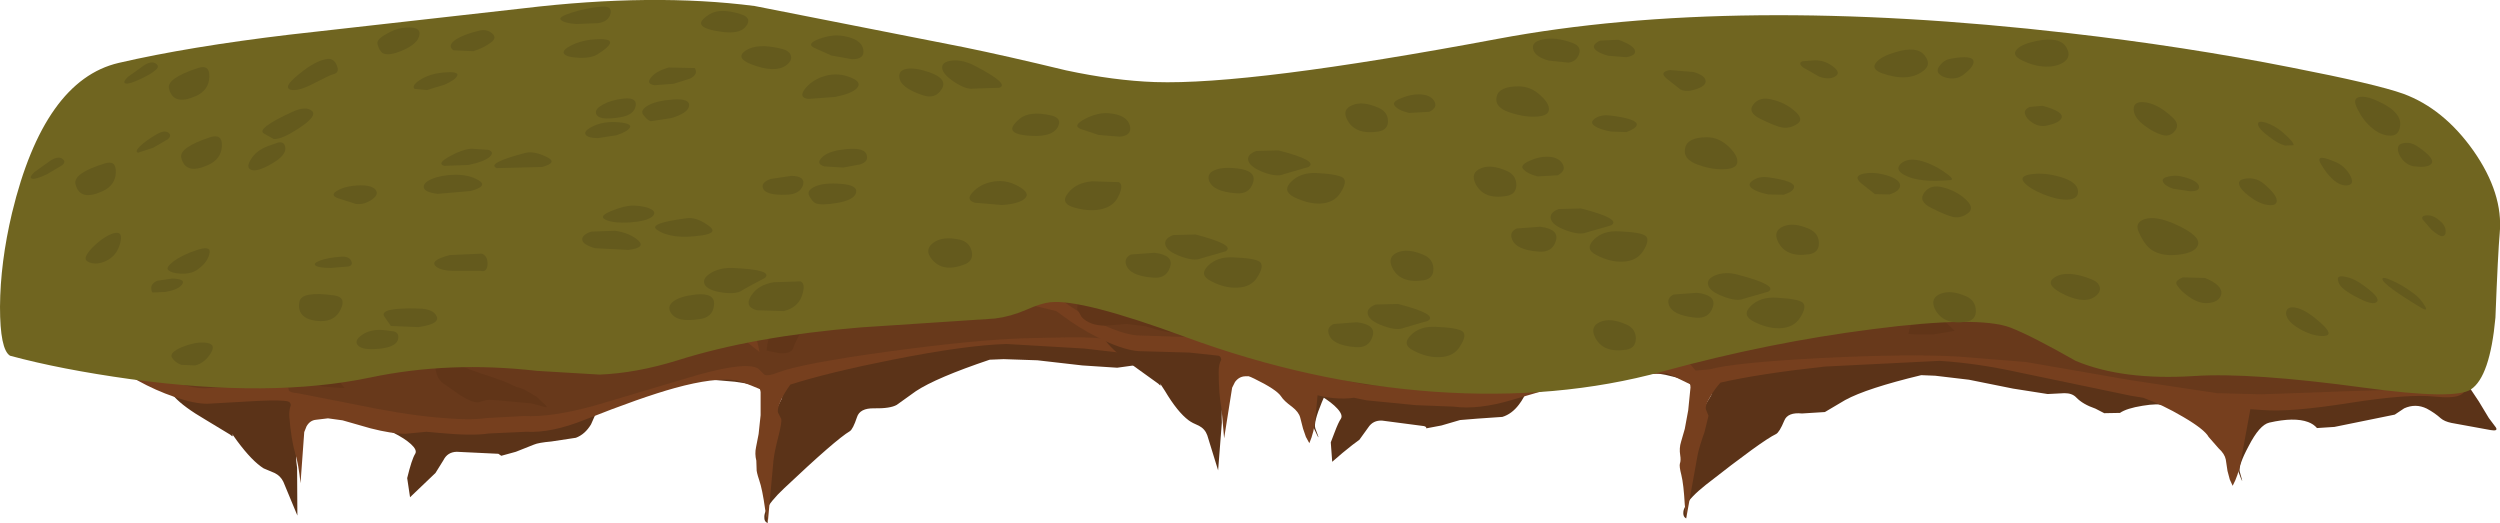 <?xml version="1.0" encoding="UTF-8" standalone="no"?>
<svg xmlns:xlink="http://www.w3.org/1999/xlink" height="91.5px" width="437.15px" xmlns="http://www.w3.org/2000/svg">
  <g transform="matrix(1.0, 0.0, 0.0, 1.0, 0.0, 0.0)">
    <use height="91.5" transform="matrix(1.0, 0.0, 0.0, 1.0, 0.0, 0.0)" width="437.15" xlink:href="#shape0"/>
  </g>
  <defs>
    <g id="shape0" transform="matrix(1.0, 0.0, 0.0, 1.0, 0.0, 0.0)">
      <path d="M266.25 54.5 Q267.85 55.3 269.0 57.1 L270.6 59.05 272.6 61.8 273.9 63.3 Q274.5 63.95 273.05 63.85 L266.1 63.2 Q264.85 63.05 264.15 62.55 263.05 61.7 261.6 61.1 259.55 60.3 257.65 61.35 L256.1 62.6 Q249.6 64.35 245.8 65.65 243.45 66.45 242.75 66.1 242.15 65.5 241.15 65.2 238.6 64.55 234.35 65.95 232.75 66.45 231.15 70.3 229.65 73.9 230.0 74.9 231.2 78.05 229.75 74.9 229.25 73.7 229.3 71.85 229.35 70.0 227.3 68.0 L225.3 66.4 Q223.7 65.25 221.05 65.35 218.35 65.45 215.75 64.55 L212.05 64.9 Q209.3 65.6 208.2 66.5 L205.5 66.75 203.9 66.1 Q201.6 65.55 200.35 64.45 199.6 63.75 198.25 63.9 L195.35 64.3 189.25 63.9 181.4 63.0 175.5 62.8 173.05 62.9 Q163.7 66.05 160.15 68.4 L156.8 70.8 Q155.65 71.45 152.85 71.4 150.35 71.35 149.85 72.95 149.15 75.05 148.6 75.4 146.15 76.85 137.15 85.35 134.65 87.7 133.95 89.25 L133.65 87.05 Q133.4 85.35 133.85 82.35 L134.4 78.75 135.2 74.1 Q135.4 72.05 136.6 69.9 137.25 68.65 135.45 68.6 133.2 68.55 132.9 68.05 132.45 67.25 128.5 66.75 L123.85 66.35 116.25 67.0 Q109.1 67.8 107.25 68.5 105.55 69.15 104.85 70.8 L103.35 74.2 Q102.3 75.95 100.7 76.55 L96.4 77.2 Q94.15 77.4 93.35 77.75 L90.2 79.0 87.65 79.7 87.15 79.35 79.85 79.0 Q78.25 79.05 77.55 80.45 L76.15 82.7 71.7 86.95 71.2 83.6 Q72.0 80.3 72.6 79.35 73.0 78.7 71.85 77.65 70.75 76.65 68.75 75.65 67.5 75.05 63.4 74.15 59.45 73.3 58.3 72.65 57.0 71.95 56.6 71.95 L55.35 72.05 Q54.25 71.95 53.45 72.5 L52.2 73.75 Q51.75 74.3 51.8 75.65 L51.8 78.1 Q51.65 79.75 51.95 81.8 L52.0 90.15 49.55 84.25 Q49.05 83.2 48.0 82.7 L46.1 81.9 Q44.1 80.65 41.5 77.15 L40.6 75.9 Q40.9 76.6 40.25 76.0 L35.95 73.4 Q32.1 71.15 30.5 69.4 28.9 67.7 27.8 67.05 L26.45 66.2 Q25.75 65.55 25.8 64.75 25.9 64.0 26.65 64.05 L37.3 64.7 47.45 63.6 58.3 58.25 145.0 52.6 234.45 47.2 251.1 50.7 Q265.0 53.9 266.25 54.5 M133.95 89.25 L134.25 91.45 Q133.6 91.25 133.65 90.35 133.65 89.85 133.95 89.25" fill="#5b3318" fill-rule="evenodd" stroke="none"/>
      <path d="M263.45 52.25 Q266.9 54.0 267.8 56.25 268.95 59.0 262.8 58.85 258.05 58.75 248.1 61.25 237.9 63.8 233.05 63.8 L230.9 63.85 230.0 73.2 Q229.8 75.55 228.95 77.5 L228.35 76.4 227.85 74.95 227.35 73.0 Q227.1 72.05 225.95 71.15 224.5 70.1 224.0 69.3 223.2 68.1 219.3 66.2 215.5 64.4 212.05 63.5 L209.85 63.3 189.65 60.95 176.0 60.15 Q168.9 60.35 156.05 62.9 144.75 65.15 138.2 67.25 137.15 68.7 136.6 69.9 135.85 71.5 136.05 72.15 L136.6 73.25 Q136.75 73.75 136.15 76.15 135.4 79.05 135.25 80.5 L134.25 91.45 133.8 89.1 Q133.3 85.5 132.75 83.95 132.25 82.45 132.3 82.0 L132.25 80.55 Q131.95 79.35 132.2 78.2 L132.65 75.9 133.0 72.6 133.0 68.55 132.9 68.05 Q129.45 66.6 128.7 66.5 124.9 65.95 118.0 67.85 112.2 69.45 102.25 73.4 96.4 75.75 92.0 75.5 L85.45 75.8 Q82.6 76.25 76.8 75.7 L74.55 75.5 70.9 75.85 Q68.5 75.85 64.8 74.9 L59.9 73.5 57.35 73.15 55.25 73.4 Q54.2 73.5 53.6 74.55 L53.2 75.55 52.55 84.5 Q52.2 81.15 51.65 79.4 50.9 76.8 50.6 72.95 50.5 71.8 50.85 70.85 50.8 70.3 50.35 70.2 49.3 69.9 45.15 70.1 L36.25 70.6 Q33.9 70.6 30.5 69.4 27.25 68.3 24.0 66.5 L21.35 64.9 3.7 62.25 4.9 61.35 Q6.2 60.15 6.75 58.5 7.3 56.95 9.95 55.15 L14.7 51.9 Q18.1 49.1 27.15 47.75 39.4 45.95 47.7 42.9 61.9 37.6 81.9 33.25 103.75 28.45 114.6 29.0 123.75 29.5 141.45 31.95 L162.25 34.8 195.5 37.2 227.45 39.5 233.45 42.3 Q240.7 45.5 246.8 47.35 L257.6 50.25 Q261.65 51.3 263.45 52.25" fill="#763f1e" fill-rule="evenodd" stroke="none"/>
      <path d="M257.55 48.6 Q260.0 49.65 263.8 51.6 267.25 53.35 267.9 55.25 268.75 57.65 262.6 57.5 257.85 57.4 247.8 59.2 237.45 61.1 232.6 61.1 L224.8 61.55 209.4 60.6 191.05 59.05 Q187.85 58.9 179.25 59.15 170.65 59.4 155.5 61.45 140.1 63.55 136.0 65.15 134.25 65.85 133.65 65.5 L132.7 64.55 Q130.85 63.1 122.05 65.55 L104.05 70.9 Q96.5 73.0 91.6 72.75 L85.05 73.1 Q82.2 73.55 76.35 73.0 70.25 72.45 61.7 70.65 L52.0 68.75 Q50.75 68.65 50.5 68.3 L50.4 67.75 44.75 67.4 35.85 67.9 Q33.5 67.9 30.1 66.7 26.85 65.55 23.6 63.75 L20.95 62.2 3.7 62.25 6.35 55.8 Q6.9 54.25 9.55 52.45 L14.3 49.15 Q17.65 46.35 26.75 45.05 38.9 43.25 47.3 40.15 61.5 34.9 81.5 30.55 103.4 25.75 114.2 26.3 L141.05 29.2 161.85 32.05 195.1 34.5 227.05 36.8 233.05 39.6 Q240.3 42.8 246.4 44.6 252.75 46.55 257.55 48.6" fill="#68391b" fill-rule="evenodd" stroke="none"/>
      <path d="M47.1 49.2 L48.25 48.6 Q49.65 47.95 50.9 47.9 L59.55 56.05 55.9 55.35 Q51.75 53.3 50.2 52.15 49.3 51.5 48.75 51.4 L47.3 50.9 Q46.3 50.35 46.6 49.75 L47.1 49.2" fill="#763f1e" fill-rule="evenodd" stroke="none"/>
      <path d="M20.05 48.35 Q20.1 47.7 22.5 47.55 L26.15 47.6 Q27.55 50.75 26.25 50.6 L22.55 50.25 Q21.7 50.15 20.95 49.65 20.0 49.05 20.05 48.35" fill="#763f1e" fill-rule="evenodd" stroke="none"/>
      <path d="M85.95 56.5 L90.8 61.65 88.5 61.4 84.25 60.0 82.4 58.5 83.15 57.8 Q84.25 56.95 85.95 56.5" fill="#763f1e" fill-rule="evenodd" stroke="none"/>
      <path d="M110.1 45.0 Q109.5 44.55 107.15 43.8 L104.9 43.2 116.2 44.25 119.7 45.55 Q123.25 46.95 123.6 47.6 L125.25 49.75 126.85 51.9 Q127.7 53.45 130.8 56.3 132.05 57.4 132.8 61.55 L127.05 56.95 126.35 56.25 Q126.95 56.45 126.85 55.95 L125.0 53.7 Q123.0 51.65 122.15 50.15 121.2 48.5 119.6 48.15 L117.55 47.7 Q116.55 46.95 114.3 46.75 L112.05 46.1 110.1 45.0" fill="#763f1e" fill-rule="evenodd" stroke="none"/>
      <path d="M168.9 53.5 L167.05 53.35 164.5 54.1 Q160.75 51.4 158.9 50.9 157.8 50.6 158.25 49.85 L158.9 49.2 160.55 49.0 163.6 49.3 Q166.2 50.2 168.9 53.5" fill="#763f1e" fill-rule="evenodd" stroke="none"/>
      <path d="M136.3 31.2 L138.85 32.65 137.25 34.15 133.65 32.8 134.3 31.85 Q135.2 31.0 136.3 31.2" fill="#763f1e" fill-rule="evenodd" stroke="none"/>
      <path d="M191.05 45.85 L185.45 45.0 183.55 43.45 184.25 42.6 185.8 41.0 Q187.95 39.2 190.6 41.1 191.7 41.9 190.9 43.5 L191.05 45.85" fill="#763f1e" fill-rule="evenodd" stroke="none"/>
      <path d="M243.55 50.05 Q244.8 49.35 249.3 49.55 L251.05 50.1 252.85 50.9 Q253.8 51.35 252.95 53.25 251.2 54.1 249.85 54.0 246.0 53.55 243.45 54.7 L241.0 55.85 239.1 56.3 232.95 56.1 234.95 54.65 Q237.45 52.95 240.05 51.75 L243.55 50.05" fill="#763f1e" fill-rule="evenodd" stroke="none"/>
      <path d="M229.95 41.4 L236.05 44.0 232.7 44.35 230.85 44.15 229.75 43.75 Q226.5 42.45 226.65 41.1 226.7 40.45 227.1 40.65 L229.95 41.4" fill="#763f1e" fill-rule="evenodd" stroke="none"/>
      <path d="M41.9 47.35 Q42.85 47.45 44.05 48.0 L47.1 49.2 Q48.95 49.8 48.3 50.4 L47.3 50.9 46.8 51.95 Q46.1 52.9 44.95 52.35 L43.3 52.3 40.75 52.6 31.6 51.8 33.7 49.6 Q32.5 48.15 31.2 47.4 L34.35 47.2 38.25 47.05 41.9 47.35" fill="#613518" fill-rule="evenodd" stroke="none"/>
      <path d="M54.55 48.55 L57.1 49.35 60.4 50.45 61.65 51.2 Q62.35 51.6 62.95 51.65 L67.95 52.15 Q70.25 52.35 69.7 52.65 L74.0 55.05 76.2 56.6 72.0 58.55 Q64.85 56.2 63.6 55.4 L61.2 53.85 Q56.65 50.75 55.1 49.95 54.1 49.4 54.25 48.95 L54.55 48.55" fill="#613518" fill-rule="evenodd" stroke="none"/>
      <path d="M88.3 56.35 L94.75 58.65 95.6 60.4 92.95 60.15 Q92.1 60.1 91.4 59.6 L90.1 58.55 88.85 57.15 88.3 56.35" fill="#613518" fill-rule="evenodd" stroke="none"/>
      <path d="M83.95 65.25 Q88.55 66.75 89.3 67.2 L90.45 67.75 Q90.45 67.65 91.55 68.05 L93.8 69.35 95.3 70.75 Q96.05 71.4 95.0 71.1 L93.0 70.55 87.05 70.0 Q85.3 69.85 84.85 70.0 L83.65 70.35 Q82.6 70.45 80.45 69.1 L77.6 67.1 Q76.8 66.6 76.4 65.55 L76.15 64.6 77.05 63.4 Q78.05 62.3 78.65 62.85 79.9 63.9 83.95 65.25" fill="#613518" fill-rule="evenodd" stroke="none"/>
      <path d="M47.45 63.6 L53.45 63.85 55.05 64.15 56.4 64.45 Q57.75 64.6 60.25 67.85 55.45 67.7 52.5 66.75 51.05 66.3 50.0 65.2 48.9 64.05 47.45 63.6" fill="#613518" fill-rule="evenodd" stroke="none"/>
      <path d="M25.25 61.25 Q25.8 60.2 27.25 59.1 L31.25 60.4 Q35.4 61.75 36.2 62.25 37.0 62.75 37.15 63.4 L37.3 64.7 Q37.55 65.7 42.15 66.8 L37.15 66.2 33.9 66.05 30.1 66.7 Q27.35 66.85 25.9 65.55 L24.95 64.2 25.0 62.05 25.25 61.25" fill="#613518" fill-rule="evenodd" stroke="none"/>
      <path d="M110.7 49.4 Q111.75 49.5 111.15 51.2 110.6 52.85 109.35 52.95 L108.4 52.95 106.75 52.4 Q105.1 52.05 105.2 50.8 L105.65 49.6 107.45 49.45 110.7 49.4" fill="#613518" fill-rule="evenodd" stroke="none"/>
      <path d="M79.9 42.2 Q81.35 42.55 80.3 43.7 L79.0 44.8 Q76.4 43.9 76.5 42.9 76.55 42.3 78.25 42.2 L79.9 42.2" fill="#613518" fill-rule="evenodd" stroke="none"/>
      <path d="M126.65 46.9 L128.15 46.7 132.35 50.4 134.0 50.8 137.6 51.9 Q139.25 52.5 139.95 53.9 140.25 54.5 140.55 56.2 140.65 56.95 139.95 58.25 139.0 59.9 138.75 60.75 138.45 61.95 136.2 61.75 L134.05 61.3 Q134.15 59.95 134.6 58.65 135.05 57.35 132.7 54.15 L128.6 51.4 Q127.8 50.95 127.15 48.85 L126.65 46.9" fill="#613518" fill-rule="evenodd" stroke="none"/>
      <path d="M110.35 35.0 Q112.65 35.4 114.25 36.65 L115.45 37.8 109.8 37.6 108.0 36.95 Q106.95 36.3 106.3 35.3 105.75 34.35 107.25 34.45 L110.35 35.0" fill="#613518" fill-rule="evenodd" stroke="none"/>
      <path d="M105.4 30.5 Q106.1 30.9 106.15 31.4 106.25 31.95 104.95 31.8 103.5 31.65 103.85 30.7 104.15 29.7 105.4 30.5" fill="#613518" fill-rule="evenodd" stroke="none"/>
      <path d="M140.5 31.45 Q141.8 31.9 142.55 34.65 L138.85 32.65 140.5 31.45" fill="#613518" fill-rule="evenodd" stroke="none"/>
      <path d="M174.45 51.65 L178.15 54.7 174.4 55.65 170.15 55.95 170.6 53.0 Q170.7 52.0 169.45 51.05 L166.95 49.3 174.45 51.65" fill="#613518" fill-rule="evenodd" stroke="none"/>
      <path d="M196.05 42.3 L198.4 43.85 197.8 45.1 Q196.35 46.35 195.3 46.55 L193.7 46.55 192.8 46.35 Q193.1 45.0 193.0 43.0 192.9 41.75 192.4 40.7 L192.05 40.05 Q192.55 40.75 196.05 42.3" fill="#613518" fill-rule="evenodd" stroke="none"/>
      <path d="M218.35 43.7 L225.4 47.0 226.35 47.6 Q227.3 48.35 227.2 49.2 L226.85 49.8 224.8 50.0 Q223.3 50.45 222.1 49.75 L221.2 48.95 214.45 46.0 213.15 44.95 212.6 44.15 214.85 44.1 218.35 43.7" fill="#613518" fill-rule="evenodd" stroke="none"/>
      <path d="M222.85 52.8 Q223.45 52.85 223.95 53.65 224.4 54.5 223.7 54.9 L222.2 55.1 220.0 54.55 Q218.8 54.25 217.4 53.2 L216.25 52.2 222.85 52.8" fill="#613518" fill-rule="evenodd" stroke="none"/>
      <path d="M263.55 54.6 L266.25 54.5 258.75 55.8 251.95 55.6 246.45 55.0 Q249.8 54.65 249.85 54.0 L251.55 53.85 254.2 54.05 Q255.1 53.95 255.15 53.0 L255.05 52.1 259.05 52.5 Q259.95 52.6 261.55 53.55 L263.55 54.6" fill="#613518" fill-rule="evenodd" stroke="none"/>
      <path d="M429.55 65.3 Q431.05 66.25 432.05 68.1 L433.45 70.2 435.2 73.1 436.4 74.7 Q436.9 75.45 435.5 75.2 L428.65 73.95 Q427.45 73.7 426.8 73.15 425.75 72.2 424.35 71.45 422.4 70.5 420.4 71.4 L418.75 72.5 408.2 74.65 405.15 74.85 Q404.55 74.15 403.6 73.8 401.2 72.9 396.8 73.9 395.1 74.3 393.2 78.0 391.35 81.45 391.65 82.5 392.6 85.75 391.4 82.45 391.0 81.2 391.2 79.35 391.4 77.5 389.6 75.35 L387.7 73.6 Q386.25 72.35 383.55 72.2 381.0 72.05 378.35 70.9 377.4 70.5 374.65 70.95 371.85 71.4 370.7 72.2 L367.95 72.25 366.4 71.45 Q364.2 70.7 363.05 69.5 362.35 68.75 361.0 68.75 L358.05 68.9 352.0 67.95 344.3 66.4 338.4 65.7 335.95 65.6 Q326.4 67.9 322.65 69.95 L319.1 72.05 315.1 72.3 Q312.6 72.05 312.0 73.55 311.15 75.6 310.55 75.9 308.2 77.0 298.25 84.8 295.55 86.95 294.75 88.45 L294.6 86.2 Q294.5 84.5 295.2 81.55 L296.1 78.0 297.25 73.45 Q297.65 71.5 299.05 69.4 299.85 68.2 298.05 68.0 295.8 67.7 295.55 67.2 295.2 66.4 291.25 65.55 L286.65 64.75 Q285.45 64.55 279.0 64.75 L269.95 65.45 Q268.2 65.95 267.35 67.55 266.5 69.6 265.6 70.75 264.35 72.4 262.7 72.9 L258.35 73.2 255.3 73.45 252.05 74.4 249.4 74.9 Q249.45 74.6 248.95 74.5 L241.7 73.55 Q240.1 73.45 239.25 74.75 L237.7 76.9 Q236.75 77.55 234.75 79.2 L232.95 80.75 232.7 77.35 233.35 75.65 Q234.05 73.8 234.45 73.25 234.9 72.6 233.85 71.45 232.9 70.4 230.95 69.2 229.75 68.5 225.75 67.25 221.9 66.05 220.85 65.35 L219.2 64.5 217.95 64.5 216.0 64.75 214.65 65.9 Q214.15 66.45 214.05 67.75 L213.85 70.2 Q213.55 71.8 213.65 73.9 L213.0 82.25 211.1 76.1 Q210.7 75.0 209.65 74.45 208.45 73.95 207.85 73.5 205.9 72.05 203.7 68.35 L202.85 67.05 Q203.15 67.75 202.55 67.1 L198.45 64.15 Q194.85 61.55 193.4 59.7 191.95 57.85 190.9 57.1 L189.6 56.15 Q188.95 55.4 189.15 54.65 189.3 53.85 190.05 54.0 L200.6 55.55 Q204.6 55.95 210.8 55.4 L222.1 51.0 Q394.9 54.6 398.5 55.25 401.15 55.75 414.8 60.15 428.35 64.55 429.55 65.3 M294.75 88.45 L294.85 90.65 Q294.25 90.35 294.35 89.5 294.4 89.0 294.75 88.45" fill="#5b3318" fill-rule="evenodd" stroke="none"/>
      <path d="M426.95 62.8 Q430.25 64.9 430.95 67.15 431.85 70.0 425.75 69.35 421.05 68.85 410.9 70.45 400.5 72.1 395.65 71.7 L393.5 71.55 391.8 80.8 Q391.4 83.1 390.4 84.95 L389.9 83.85 389.5 82.35 389.2 80.35 Q389.0 79.35 387.95 78.4 L386.2 76.4 Q385.5 75.1 381.75 72.9 378.1 70.75 374.75 69.55 L372.6 69.2 352.7 65.05 Q345.6 63.5 339.15 63.1 L319.05 64.1 Q307.65 65.35 300.85 66.9 299.8 68.05 299.05 69.4 298.1 70.9 298.3 71.6 L298.75 72.7 298.05 75.55 Q297.05 78.35 296.8 79.8 L294.85 90.65 294.6 88.25 Q294.4 84.65 294.0 83.05 293.6 81.5 293.75 81.05 293.95 80.5 293.8 79.6 293.6 78.35 293.95 77.25 L294.6 75.0 295.2 71.75 295.6 67.75 295.55 67.2 Q291.95 65.4 291.45 65.3 L280.7 65.7 Q274.85 66.8 264.5 69.9 258.5 71.7 254.15 71.1 L247.6 70.85 238.95 70.0 236.75 69.55 Q235.1 69.8 233.1 69.6 230.7 69.4 227.1 68.1 L222.35 66.3 219.8 65.75 217.7 65.8 Q216.65 65.85 215.95 66.8 L215.45 67.8 214.05 76.65 213.6 71.5 Q213.1 69.0 213.1 64.95 213.1 63.7 213.55 62.9 213.5 62.35 213.1 62.2 L207.95 61.65 199.05 61.4 Q196.7 61.2 193.4 59.7 190.3 58.3 187.2 56.2 L184.7 54.4 167.35 50.2 Q169.55 49.25 170.65 46.75 171.35 45.25 174.15 43.7 L179.2 40.85 Q182.8 38.35 191.95 37.8 204.25 37.1 212.85 34.75 227.45 30.75 247.75 28.15 270.0 25.25 280.7 26.75 289.7 28.0 307.2 32.0 L327.65 36.65 Q349.3 40.55 360.6 41.95 372.5 43.4 392.2 47.0 L397.95 50.3 Q404.85 54.1 410.8 56.45 L421.3 60.3 Q425.2 61.7 426.95 62.8" fill="#763f1e" fill-rule="evenodd" stroke="none"/>
      <path d="M410.75 68.4 L395.45 68.95 387.65 68.75 372.4 66.45 354.25 63.3 342.45 62.35 Q333.85 61.85 318.6 62.6 303.1 63.4 298.9 64.6 L296.5 64.8 295.6 63.75 Q293.9 62.15 284.95 63.8 L266.5 67.55 Q258.8 69.0 253.95 68.35 L247.4 68.1 238.8 67.25 Q232.75 66.15 224.35 63.65 216.05 61.1 214.85 60.9 213.6 60.65 213.4 60.35 L213.35 59.8 Q213.15 59.15 207.75 58.95 L198.85 58.65 Q196.5 58.45 193.2 56.95 190.1 55.55 187.0 53.45 L184.5 51.65 167.35 50.2 170.5 44.0 Q171.2 42.5 174.0 40.95 L179.0 38.1 Q182.6 35.65 191.75 35.1 204.05 34.35 212.65 32.0 227.2 28.0 247.55 25.4 269.75 22.55 280.5 24.0 289.5 25.25 307.0 29.25 L327.5 33.9 360.4 39.2 Q372.35 40.7 392.0 44.25 L397.75 47.6 Q404.7 51.4 410.6 53.75 416.8 56.2 421.4 58.65 L427.4 62.2 Q430.65 64.25 431.15 66.2 431.8 68.65 425.65 67.95 L410.75 68.4" fill="#68391b" fill-rule="evenodd" stroke="none"/>
      <path d="M212.9 40.5 L215.6 40.0 223.5 48.9 219.95 47.9 Q215.95 45.5 214.5 44.2 213.7 43.5 213.15 43.35 L211.75 42.7 Q210.8 42.1 211.15 41.5 L211.7 41.0 212.9 40.5" fill="#763f1e" fill-rule="evenodd" stroke="none"/>
      <path d="M190.95 37.55 Q192.1 40.8 190.75 40.6 L187.15 39.95 Q186.3 39.8 185.55 39.2 184.7 38.5 184.85 37.8 184.95 37.15 187.35 37.2 L190.95 37.55" fill="#763f1e" fill-rule="evenodd" stroke="none"/>
      <path d="M249.75 51.65 L254.15 57.15 251.85 56.75 247.8 55.0 246.05 53.35 246.85 52.7 Q248.0 51.95 249.75 51.65" fill="#763f1e" fill-rule="evenodd" stroke="none"/>
      <path d="M284.3 43.65 Q287.7 45.35 288.0 46.05 L289.45 48.35 290.9 50.65 Q291.55 52.05 294.45 55.35 295.6 56.55 296.0 60.7 L290.7 55.65 290.05 54.9 Q290.65 55.15 290.55 54.6 290.5 54.15 288.95 52.25 287.15 50.05 286.4 48.45 285.6 46.75 284.0 46.25 L282.0 45.6 Q281.15 44.8 278.85 44.35 L276.7 43.55 274.8 42.3 Q274.25 41.75 272.0 40.85 L269.8 40.0 280.95 42.05 284.3 43.65" fill="#763f1e" fill-rule="evenodd" stroke="none"/>
      <path d="M327.75 51.2 Q330.25 52.35 332.65 55.85 L330.85 55.5 328.2 56.05 Q324.7 53.05 322.95 52.4 321.85 52.0 322.35 51.3 322.6 50.95 323.1 50.7 L324.75 50.65 Q326.6 50.7 327.75 51.2" fill="#763f1e" fill-rule="evenodd" stroke="none"/>
      <path d="M302.1 30.85 L304.55 32.45 302.8 33.8 299.35 32.15 300.05 31.3 Q301.0 30.5 302.1 30.85" fill="#763f1e" fill-rule="evenodd" stroke="none"/>
      <path d="M350.55 44.85 Q352.85 43.25 355.35 45.4 356.35 46.3 355.45 47.8 L355.35 50.15 349.85 48.8 348.15 47.1 348.9 46.3 350.55 44.85" fill="#763f1e" fill-rule="evenodd" stroke="none"/>
      <path d="M407.3 58.9 L410.25 58.65 413.05 58.9 414.8 59.6 416.5 60.55 Q417.4 61.05 416.4 62.9 414.6 63.6 413.3 63.35 L406.8 63.55 404.25 64.45 402.3 64.75 396.2 64.0 398.3 62.75 Q401.0 61.25 403.7 60.25 L407.3 58.9" fill="#763f1e" fill-rule="evenodd" stroke="none"/>
      <path d="M391.25 48.5 Q391.4 47.85 391.75 48.1 392.9 48.8 394.5 49.1 L400.4 52.2 Q398.05 52.1 397.0 52.25 L395.15 51.9 394.1 51.4 392.6 50.45 Q391.1 49.3 391.25 48.5" fill="#763f1e" fill-rule="evenodd" stroke="none"/>
      <path d="M203.1 38.05 L206.7 38.75 Q207.6 38.9 208.75 39.55 L211.7 41.0 Q213.5 41.75 212.8 42.3 L211.75 42.7 211.15 43.7 Q210.35 44.6 209.3 43.95 208.45 43.5 207.65 43.75 L205.1 43.85 196.05 42.25 198.3 40.25 196.0 37.8 203.1 38.05" fill="#613518" fill-rule="evenodd" stroke="none"/>
      <path d="M218.8 41.35 L219.15 41.0 224.8 43.35 226.05 44.25 Q226.7 44.75 227.25 44.85 L232.2 45.75 Q234.5 46.15 233.9 46.4 L238.0 49.15 240.05 50.9 235.7 52.45 Q228.8 49.5 227.6 48.6 L225.35 46.9 219.55 42.4 Q218.6 41.8 218.8 41.35" fill="#613518" fill-rule="evenodd" stroke="none"/>
      <path d="M252.1 51.7 L258.35 54.55 259.05 56.35 256.4 55.9 Q255.55 55.75 254.9 55.2 L253.7 54.05 252.6 52.55 252.1 51.7" fill="#613518" fill-rule="evenodd" stroke="none"/>
      <path d="M249.65 65.15 L247.5 64.95 246.25 65.2 Q245.2 65.25 243.2 63.7 L240.5 61.45 Q239.75 60.9 239.45 59.8 L239.3 58.85 240.25 57.7 Q241.35 56.7 241.95 57.3 243.1 58.5 247.0 60.2 251.5 62.1 252.15 62.55 L253.25 63.2 254.35 63.65 Q255.7 64.3 256.5 65.1 L257.85 66.65 Q258.5 67.35 257.5 66.95 L255.55 66.25 249.65 65.15" fill="#613518" fill-rule="evenodd" stroke="none"/>
      <path d="M210.8 55.4 L216.75 56.15 218.3 56.6 219.65 57.0 Q220.95 57.25 223.15 60.7 218.4 60.15 215.55 58.95 214.1 58.35 213.15 57.2 212.2 56.0 210.8 55.4" fill="#613518" fill-rule="evenodd" stroke="none"/>
      <path d="M194.95 50.75 Q198.95 52.5 199.7 53.05 200.45 53.6 200.55 54.25 L200.6 55.55 Q200.75 56.6 205.2 58.1 203.85 58.2 200.3 57.05 L197.05 56.65 193.2 56.95 Q190.5 56.9 189.15 55.45 L188.35 54.05 188.55 51.9 188.9 51.1 Q189.5 50.1 191.05 49.1 L194.95 50.75" fill="#613518" fill-rule="evenodd" stroke="none"/>
      <path d="M275.05 46.75 Q276.05 46.9 275.35 48.55 274.65 50.15 273.4 50.15 L272.45 50.05 Q272.1 49.75 270.8 49.35 269.2 48.85 269.45 47.65 L270.0 46.5 271.8 46.5 275.05 46.75" fill="#613518" fill-rule="evenodd" stroke="none"/>
      <path d="M244.95 36.85 Q246.35 37.3 245.25 38.4 L243.85 39.35 Q241.35 38.25 241.5 37.25 241.65 36.65 243.3 36.7 L244.95 36.85" fill="#613518" fill-rule="evenodd" stroke="none"/>
      <path d="M291.15 45.6 L292.65 45.55 296.5 49.6 298.1 50.15 301.6 51.55 Q303.25 52.3 303.8 53.75 L304.15 56.1 Q304.2 56.85 303.4 58.05 L302.0 60.45 Q301.6 61.65 299.4 61.25 L297.25 60.6 Q297.5 59.25 298.05 58.0 298.6 56.75 296.5 53.35 L292.65 50.25 Q291.95 49.7 291.45 47.6 L291.15 45.6" fill="#613518" fill-rule="evenodd" stroke="none"/>
      <path d="M275.95 32.35 Q278.15 32.95 279.7 34.35 L280.8 35.6 275.15 34.9 Q274.3 34.75 273.45 34.05 272.45 33.3 271.9 32.25 271.4 31.3 272.9 31.55 L275.95 32.35" fill="#613518" fill-rule="evenodd" stroke="none"/>
      <path d="M271.4 27.45 Q272.05 27.95 272.1 28.4 272.15 28.95 270.85 28.7 269.4 28.45 269.8 27.5 L271.4 27.45" fill="#613518" fill-rule="evenodd" stroke="none"/>
      <path d="M306.25 31.4 Q307.5 31.95 308.0 34.75 L304.55 32.45 306.25 31.4" fill="#613518" fill-rule="evenodd" stroke="none"/>
      <path d="M331.1 51.5 L338.3 54.5 341.8 57.85 337.95 58.5 335.3 58.5 333.7 58.4 334.4 55.5 Q334.6 54.5 333.4 53.5 L331.1 51.5" fill="#613518" fill-rule="evenodd" stroke="none"/>
      <path d="M356.8 44.4 Q357.2 45.1 360.7 47.05 L362.9 48.8 362.15 50.0 Q360.6 51.1 359.6 51.25 L357.95 51.1 357.1 50.8 Q357.5 49.5 357.55 47.5 357.6 46.2 357.15 45.15 L356.8 44.4" fill="#613518" fill-rule="evenodd" stroke="none"/>
      <path d="M389.5 54.3 L390.4 54.95 Q391.25 55.8 391.1 56.6 391.0 57.3 390.7 57.2 389.9 56.9 388.65 57.2 387.1 57.55 385.95 56.75 L385.15 55.9 378.7 52.35 Q378.1 52.05 377.5 51.15 L377.0 50.35 379.2 50.5 382.75 50.35 389.5 54.3" fill="#613518" fill-rule="evenodd" stroke="none"/>
      <path d="M386.45 59.85 Q387.05 59.95 387.45 60.8 387.85 61.65 387.1 62.0 L385.6 62.1 383.5 61.35 Q382.3 60.9 381.0 59.75 L379.9 58.65 386.45 59.85" fill="#613518" fill-rule="evenodd" stroke="none"/>
      <path d="M426.85 65.15 L429.55 65.3 421.95 65.95 415.2 65.15 409.75 64.05 Q413.15 64.0 413.3 63.35 413.35 63.0 415.0 63.35 L417.6 63.8 Q418.95 63.7 418.6 61.95 L422.55 62.65 Q423.45 62.8 424.95 63.95 L426.85 65.15" fill="#613518" fill-rule="evenodd" stroke="none"/>
      <path d="M420.25 16.4 Q427.3 19.0 432.5 26.35 437.75 33.85 437.1 40.8 436.8 44.05 436.35 55.55 435.4 65.9 432.05 68.1 429.3 69.95 413.45 67.8 393.6 65.1 383.7 65.75 371.15 66.55 362.95 63.1 355.4 58.8 351.6 57.3 346.0 55.15 327.5 57.55 309.35 59.85 290.75 64.95 272.4 70.0 250.8 68.5 229.1 66.95 207.35 58.95 189.15 52.25 183.65 52.85 182.1 53.0 179.5 54.15 176.75 55.35 174.0 55.7 L150.5 57.25 Q131.8 58.8 118.5 63.0 111.25 65.25 104.85 65.5 L93.9 64.85 Q78.6 63.1 64.8 66.0 47.45 69.65 22.85 66.3 10.6 64.6 1.75 62.2 0.0 61.1 0.0 53.65 0.05 45.9 2.1 37.25 7.7 14.05 20.75 11.0 33.05 8.15 50.7 6.05 L91.55 1.45 Q114.15 -1.25 131.95 1.05 L168.5 8.25 Q175.85 9.75 186.4 12.3 194.8 14.1 201.95 14.35 218.6 14.9 261.85 6.8 303.2 -0.95 361.8 5.8 381.95 8.1 400.65 11.8 415.5 14.7 420.25 16.4" fill="#706520" fill-rule="evenodd" stroke="none"/>
      <path d="M309.8 17.4 Q312.15 17.95 313.75 19.35 315.5 20.8 314.3 21.65 313.05 22.5 311.65 22.3 310.5 22.1 307.85 20.8 305.5 19.65 306.6 18.25 307.7 16.85 309.8 17.4" fill="#645a1d" fill-rule="evenodd" stroke="none"/>
      <path d="M296.2 12.6 Q298.25 13.25 298.25 14.2 298.25 15.1 296.4 15.65 294.85 16.15 293.85 15.65 L291.5 13.8 Q290.0 12.6 292.0 12.25 L296.2 12.6" fill="#645a1d" fill-rule="evenodd" stroke="none"/>
      <path d="M285.9 8.9 Q286.05 9.7 284.4 10.0 L281.2 9.75 Q279.4 9.25 278.85 8.55 278.3 7.8 279.8 7.1 L283.0 6.95 Q285.75 7.95 285.9 8.9" fill="#645a1d" fill-rule="evenodd" stroke="none"/>
      <path d="M274.95 7.5 Q276.6 8.1 276.1 9.5 275.6 10.8 274.25 10.95 L270.85 10.6 Q268.6 10.0 268.15 8.8 267.6 7.35 269.75 6.9 271.95 6.4 274.95 7.5" fill="#645a1d" fill-rule="evenodd" stroke="none"/>
      <path d="M317.4 10.55 Q319.15 10.55 320.55 11.65 322.0 12.75 320.85 13.4 319.8 14.0 318.1 13.4 L315.3 11.8 Q314.3 11.0 315.25 10.7 L317.4 10.55" fill="#645a1d" fill-rule="evenodd" stroke="none"/>
      <path d="M265.55 15.1 Q267.75 15.1 269.5 16.8 271.1 18.3 270.8 19.4 270.55 20.35 268.35 20.4 266.2 20.45 263.8 19.6 261.3 18.7 261.7 16.95 262.05 15.1 265.55 15.1" fill="#645a1d" fill-rule="evenodd" stroke="none"/>
      <path d="M286.2 21.85 Q286.1 22.45 284.4 23.1 L281.7 23.0 Q279.7 22.65 278.8 22.0 277.9 21.35 279.0 20.65 280.05 20.0 281.6 20.2 286.4 20.8 286.2 21.85" fill="#645a1d" fill-rule="evenodd" stroke="none"/>
      <path d="M248.05 16.5 Q250.05 16.5 250.75 17.6 251.5 18.75 249.95 19.55 L246.4 19.75 Q244.45 19.3 243.85 18.45 243.35 17.8 245.05 17.15 246.6 16.5 248.05 16.5" fill="#645a1d" fill-rule="evenodd" stroke="none"/>
      <path d="M241.05 18.85 Q242.65 19.55 242.7 21.1 242.75 22.7 241.05 23.0 236.85 23.65 235.5 20.8 234.7 19.1 236.45 18.4 238.25 17.6 241.05 18.85" fill="#645a1d" fill-rule="evenodd" stroke="none"/>
      <path d="M170.25 11.4 Q176.75 14.75 174.7 15.35 L170.2 15.5 Q168.95 15.7 166.9 14.35 164.85 13.0 164.75 11.9 164.65 10.8 166.45 10.6 168.25 10.4 170.25 11.4" fill="#645a1d" fill-rule="evenodd" stroke="none"/>
      <path d="M190.95 31.7 L195.65 31.85 Q196.55 32.35 195.55 34.35 194.7 36.2 192.25 36.65 190.1 37.0 187.55 36.2 185.35 35.45 186.8 33.7 188.2 31.95 190.95 31.7" fill="#645a1d" fill-rule="evenodd" stroke="none"/>
      <path d="M162.55 12.65 Q165.8 13.8 164.65 15.6 163.55 17.4 161.35 16.65 157.4 15.35 157.25 13.45 157.15 12.3 158.5 12.05 159.95 11.75 162.55 12.65" fill="#645a1d" fill-rule="evenodd" stroke="none"/>
      <path d="M136.75 8.55 Q137.95 8.85 138.25 9.6 138.55 10.35 137.9 11.05 136.2 12.8 132.4 11.6 128.3 10.35 130.3 8.9 132.35 7.45 136.75 8.55" fill="#645a1d" fill-rule="evenodd" stroke="none"/>
      <path d="M147.5 6.3 Q150.65 6.85 150.95 8.65 151.25 10.4 148.95 10.35 L145.35 9.7 142.35 8.35 Q140.95 7.65 143.25 6.8 145.55 5.95 147.5 6.3" fill="#645a1d" fill-rule="evenodd" stroke="none"/>
      <path d="M129.45 2.45 Q131.6 3.1 130.45 4.6 129.35 6.1 125.75 5.5 122.4 5.0 122.6 3.95 122.7 3.35 124.05 2.5 125.95 1.35 129.45 2.45" fill="#645a1d" fill-rule="evenodd" stroke="none"/>
      <path d="M143.6 13.5 Q146.05 12.55 148.5 13.45 150.85 14.3 149.85 15.4 149.0 16.35 146.05 16.95 L141.3 17.3 Q139.6 17.05 140.75 15.55 141.8 14.2 143.6 13.5" fill="#645a1d" fill-rule="evenodd" stroke="none"/>
      <path d="M105.25 1.15 Q107.1 1.05 106.75 2.4 106.4 3.8 104.55 4.05 L100.75 4.2 Q98.7 4.05 98.1 3.5 97.45 3.0 100.0 2.2 102.45 1.4 105.25 1.15" fill="#645a1d" fill-rule="evenodd" stroke="none"/>
      <path d="M103.2 6.95 Q107.0 6.55 106.65 7.6 106.4 8.3 104.55 9.45 103.45 10.2 101.2 10.1 98.95 10.0 98.6 9.35 98.3 8.75 99.85 7.95 101.35 7.2 103.2 6.95" fill="#645a1d" fill-rule="evenodd" stroke="none"/>
      <path d="M117.7 17.4 Q120.65 17.2 120.5 18.5 120.35 19.75 117.4 20.65 L113.8 21.2 Q113.2 21.05 112.5 20.1 111.85 19.3 113.3 18.45 114.8 17.6 117.7 17.4" fill="#645a1d" fill-rule="evenodd" stroke="none"/>
      <path d="M120.65 13.75 L117.8 14.65 114.5 14.9 Q112.95 14.7 113.8 13.6 114.65 12.45 116.95 11.8 L121.5 11.9 Q122.15 13.0 120.65 13.75" fill="#645a1d" fill-rule="evenodd" stroke="none"/>
      <path d="M108.95 17.25 Q111.45 16.95 111.15 18.55 110.85 20.1 108.5 20.5 104.45 21.2 104.2 19.75 104.1 19.0 105.4 18.3 106.8 17.5 108.95 17.25" fill="#645a1d" fill-rule="evenodd" stroke="none"/>
      <path d="M91.8 26.75 Q93.35 26.35 95.5 27.4 97.7 28.4 94.8 29.2 L86.85 29.4 Q84.95 28.55 91.8 26.75" fill="#645a1d" fill-rule="evenodd" stroke="none"/>
      <path d="M82.4 26.0 L85.4 26.2 Q86.5 26.6 85.65 27.4 84.75 28.25 81.9 28.85 L77.65 29.0 Q76.35 28.6 78.6 27.35 80.75 26.15 82.4 26.0" fill="#645a1d" fill-rule="evenodd" stroke="none"/>
      <path d="M83.65 31.5 Q85.45 32.55 82.3 33.4 L76.5 33.9 Q74.2 33.6 74.1 32.75 74.0 31.95 75.5 31.3 77.15 30.6 79.6 30.55 82.05 30.55 83.65 31.5" fill="#645a1d" fill-rule="evenodd" stroke="none"/>
      <path d="M83.85 5.35 Q85.1 5.05 86.0 5.8 86.95 6.55 85.95 7.35 84.6 8.4 82.75 8.95 L79.3 8.8 Q78.1 7.95 79.8 6.85 81.25 5.95 83.85 5.35" fill="#645a1d" fill-rule="evenodd" stroke="none"/>
      <path d="M70.3 4.9 Q73.55 4.45 73.35 6.05 73.15 7.65 70.3 8.85 67.95 9.85 66.95 9.3 66.35 8.95 66.0 7.7 65.8 6.9 67.55 5.95 69.1 5.05 70.3 4.9" fill="#645a1d" fill-rule="evenodd" stroke="none"/>
      <path d="M77.35 12.7 Q80.3 12.4 79.95 13.25 79.65 13.95 77.75 14.8 L74.65 15.75 72.5 15.55 Q71.9 15.0 73.4 14.0 75.0 12.95 77.35 12.7" fill="#645a1d" fill-rule="evenodd" stroke="none"/>
      <path d="M57.3 10.3 Q58.4 10.2 58.9 11.45 59.45 12.75 58.2 13.0 57.75 13.1 54.65 14.7 52.1 16.0 50.85 15.7 49.35 15.3 52.3 12.95 55.2 10.55 57.3 10.3" fill="#645a1d" fill-rule="evenodd" stroke="none"/>
      <path d="M27.45 23.45 Q28.75 22.7 29.45 23.2 30.1 23.7 29.35 24.35 L26.75 25.85 24.15 26.7 Q23.5 26.55 24.5 25.55 25.55 24.55 27.45 23.45" fill="#645a1d" fill-rule="evenodd" stroke="none"/>
      <path d="M36.75 24.0 Q38.9 23.3 38.8 25.55 38.7 27.8 36.4 28.85 32.45 30.65 31.7 27.6 31.25 25.8 36.75 24.0" fill="#645a1d" fill-rule="evenodd" stroke="none"/>
      <path d="M51.15 19.55 Q53.45 18.5 54.5 19.35 55.6 20.25 52.3 22.4 49.2 24.45 47.85 24.3 L46.15 23.35 Q44.7 22.5 51.15 19.55" fill="#645a1d" fill-rule="evenodd" stroke="none"/>
      <path d="M46.85 25.55 L48.7 24.9 Q49.85 24.75 49.9 25.95 49.95 27.25 47.4 28.7 44.9 30.1 43.95 29.7 42.95 29.35 43.85 27.9 44.75 26.35 46.85 25.55" fill="#645a1d" fill-rule="evenodd" stroke="none"/>
      <path d="M19.4 40.95 Q21.5 40.1 21.1 42.15 20.7 44.1 19.4 45.1 18.35 45.9 17.15 46.05 16.0 46.2 15.2 45.65 14.45 45.1 16.1 43.35 17.75 41.65 19.4 40.95" fill="#645a1d" fill-rule="evenodd" stroke="none"/>
      <path d="M34.65 43.65 Q37.05 42.9 36.6 44.45 36.25 45.9 34.65 47.05 33.5 47.95 31.65 47.85 30.1 47.8 29.45 47.25 28.9 46.8 30.35 45.7 31.95 44.5 34.65 43.65" fill="#645a1d" fill-rule="evenodd" stroke="none"/>
      <path d="M27.45 49.1 L30.15 48.7 Q32.6 48.8 31.8 49.8 31.05 50.7 28.9 51.05 L26.7 51.15 Q26.45 51.05 26.45 50.3 26.45 49.6 27.45 49.1" fill="#645a1d" fill-rule="evenodd" stroke="none"/>
      <path d="M61.65 32.5 Q64.8 32.15 65.65 33.15 66.4 34.05 64.8 35.05 63.5 35.85 62.2 35.65 L59.2 34.7 Q57.6 34.15 58.95 33.35 60.05 32.7 61.65 32.5" fill="#645a1d" fill-rule="evenodd" stroke="none"/>
      <path d="M339.7 32.75 Q342.05 33.35 343.65 34.8 345.35 36.35 344.15 37.25 342.95 38.2 341.55 37.95 340.35 37.7 337.7 36.35 335.35 35.2 336.5 33.65 337.6 32.2 339.7 32.75" fill="#645a1d" fill-rule="evenodd" stroke="none"/>
      <path d="M330.2 30.75 Q332.25 31.45 332.25 32.45 332.25 33.4 330.4 34.0 L327.85 33.95 325.45 32.05 Q323.95 30.75 325.95 30.35 327.85 30.0 330.2 30.75" fill="#645a1d" fill-rule="evenodd" stroke="none"/>
      <path d="M335.6 28.05 Q337.85 28.6 339.95 30.05 342.0 31.45 341.0 31.5 335.65 31.95 333.2 30.7 331.25 29.75 332.35 28.65 333.45 27.6 335.6 28.05" fill="#645a1d" fill-rule="evenodd" stroke="none"/>
      <path d="M426.5 38.5 Q427.55 39.3 427.65 40.3 427.7 41.25 427.05 41.3 426.55 41.35 425.15 40.15 L423.6 38.35 Q423.35 37.7 424.35 37.65 425.45 37.6 426.5 38.5" fill="#645a1d" fill-rule="evenodd" stroke="none"/>
      <path d="M399.05 23.05 Q401.2 24.9 401.05 25.4 L399.55 25.45 Q398.35 25.15 396.7 23.85 394.95 22.55 394.85 21.8 394.7 21.0 396.2 21.45 397.65 21.9 399.05 23.05" fill="#645a1d" fill-rule="evenodd" stroke="none"/>
      <path d="M396.0 32.25 Q398.3 34.25 398.1 35.25 397.95 36.1 396.3 35.8 394.9 35.55 393.35 34.35 391.8 33.2 391.55 32.3 391.25 31.35 392.95 31.2 394.65 31.05 396.0 32.25" fill="#645a1d" fill-rule="evenodd" stroke="none"/>
      <path d="M379.85 20.5 Q381.25 21.75 380.3 22.9 379.4 24.0 378.1 23.6 376.65 23.2 375.05 22.0 373.15 20.6 373.1 19.2 373.0 17.6 375.2 17.9 377.45 18.25 379.85 20.5" fill="#645a1d" fill-rule="evenodd" stroke="none"/>
      <path d="M408.2 28.25 Q409.85 28.85 410.85 30.5 411.85 32.2 410.55 32.4 409.3 32.6 407.9 31.35 406.8 30.35 405.85 28.7 405.15 27.5 406.15 27.6 406.75 27.65 408.2 28.25" fill="#645a1d" fill-rule="evenodd" stroke="none"/>
      <path d="M298.5 24.0 Q300.65 24.0 302.45 25.8 304.05 27.45 303.75 28.55 303.5 29.55 301.3 29.6 299.15 29.65 296.75 28.75 294.25 27.8 294.65 25.95 295.0 24.0 298.5 24.0" fill="#645a1d" fill-rule="evenodd" stroke="none"/>
      <path d="M309.15 31.0 Q313.95 31.65 313.7 32.75 313.6 33.5 311.9 34.05 L309.2 34.0 Q307.25 33.6 306.35 32.95 305.45 32.25 306.5 31.55 307.55 30.8 309.15 31.0" fill="#645a1d" fill-rule="evenodd" stroke="none"/>
      <path d="M356.2 7.15 Q360.15 6.35 361.3 8.25 362.35 9.95 360.75 10.95 359.5 11.7 357.7 11.65 355.75 11.6 353.65 10.6 351.65 9.65 352.7 8.6 353.6 7.65 356.2 7.15" fill="#645a1d" fill-rule="evenodd" stroke="none"/>
      <path d="M357.15 18.5 Q361.05 19.55 360.45 20.7 360.05 21.5 357.95 21.95 356.65 22.25 355.45 21.5 354.35 20.8 354.1 19.95 353.85 19.2 354.9 18.7 L357.15 18.5" fill="#645a1d" fill-rule="evenodd" stroke="none"/>
      <path d="M270.45 27.4 Q272.45 27.4 273.2 28.6 273.95 29.8 272.4 30.65 L268.85 30.85 Q266.95 30.35 266.3 29.5 265.8 28.85 267.5 28.1 269.05 27.4 270.45 27.4" fill="#645a1d" fill-rule="evenodd" stroke="none"/>
      <path d="M263.5 29.9 Q265.1 30.6 265.15 32.3 265.15 33.95 263.5 34.25 259.35 35.0 257.95 32.0 257.15 30.2 258.9 29.45 260.7 28.65 263.5 29.9" fill="#645a1d" fill-rule="evenodd" stroke="none"/>
      <path d="M416.6 48.85 Q416.45 48.25 418.25 49.05 420.1 49.85 422.1 51.35 423.2 52.15 423.95 53.4 424.75 54.65 423.25 53.75 416.8 49.85 416.6 48.85" fill="#645a1d" fill-rule="evenodd" stroke="none"/>
      <path d="M408.8 48.9 Q408.7 48.1 410.1 48.4 411.65 48.65 413.55 50.1 416.2 52.05 415.65 52.75 415.05 53.45 412.65 52.25 410.5 51.2 409.6 50.35 408.9 49.7 408.8 48.9" fill="#645a1d" fill-rule="evenodd" stroke="none"/>
      <path d="M380.45 39.25 Q385.0 41.3 384.3 42.95 383.65 44.4 380.15 44.6 377.5 44.75 375.85 43.4 374.75 42.4 373.95 40.5 373.25 38.9 375.05 38.3 377.05 37.7 380.45 39.25" fill="#645a1d" fill-rule="evenodd" stroke="none"/>
      <path d="M405.9 56.55 Q408.2 58.65 406.35 58.75 404.6 58.85 402.35 57.65 400.6 56.7 400.0 55.65 399.5 54.7 399.95 54.1 400.45 53.5 401.85 53.9 403.6 54.45 405.9 56.55" fill="#645a1d" fill-rule="evenodd" stroke="none"/>
      <path d="M381.7 48.5 L385.55 48.6 Q388.75 49.9 388.4 51.5 388.0 52.9 385.95 53.0 384.45 53.1 382.7 51.85 381.35 50.9 380.7 49.9 380.1 49.15 381.7 48.5" fill="#645a1d" fill-rule="evenodd" stroke="none"/>
      <path d="M223.55 26.3 Q230.6 28.1 228.8 29.2 L224.5 30.45 Q223.35 31.0 221.0 30.15 218.65 29.25 218.3 28.15 217.95 27.05 219.65 26.4 L223.55 26.3" fill="#645a1d" fill-rule="evenodd" stroke="none"/>
      <path d="M230.15 30.25 Q234.0 30.45 234.85 31.1 235.65 31.75 234.4 33.7 233.3 35.5 230.8 35.6 228.65 35.65 226.25 34.45 224.15 33.35 225.8 31.75 227.4 30.15 230.15 30.25" fill="#645a1d" fill-rule="evenodd" stroke="none"/>
      <path d="M216.35 29.45 Q219.8 29.85 219.1 31.95 218.45 34.0 216.15 33.8 212.05 33.5 211.4 31.55 211.05 30.35 212.3 29.8 213.6 29.15 216.35 29.45" fill="#645a1d" fill-rule="evenodd" stroke="none"/>
      <path d="M381.45 30.85 Q384.2 31.5 384.5 32.5 384.75 33.45 383.0 33.45 L380.0 33.0 Q378.5 32.5 378.2 31.75 377.95 31.1 379.25 30.85 380.4 30.6 381.45 30.85" fill="#645a1d" fill-rule="evenodd" stroke="none"/>
      <path d="M360.3 30.95 Q363.2 31.8 363.35 33.35 363.5 34.8 361.6 34.9 359.9 35.0 357.35 34.0 354.8 32.95 353.9 31.85 353.0 30.75 355.3 30.45 357.6 30.15 360.3 30.95" fill="#645a1d" fill-rule="evenodd" stroke="none"/>
      <path d="M367.15 50.15 Q367.35 50.95 366.65 51.6 364.85 53.3 361.15 51.6 357.2 49.75 359.35 48.45 361.5 47.15 365.75 48.85 366.9 49.3 367.15 50.15" fill="#645a1d" fill-rule="evenodd" stroke="none"/>
      <path d="M193.85 19.8 Q197.0 20.05 197.55 21.9 198.05 23.7 195.8 23.9 L192.1 23.6 188.95 22.55 Q187.5 21.95 189.7 20.8 191.9 19.65 193.85 19.8" fill="#645a1d" fill-rule="evenodd" stroke="none"/>
      <path d="M183.65 20.15 Q185.85 20.6 184.95 22.25 184.0 23.95 180.35 23.75 176.95 23.6 177.0 22.45 177.05 21.85 178.25 20.8 180.0 19.35 183.65 20.15" fill="#645a1d" fill-rule="evenodd" stroke="none"/>
      <path d="M173.2 31.85 Q175.75 31.25 178.05 32.55 180.3 33.8 179.15 34.75 178.15 35.65 175.2 35.85 L170.45 35.45 Q168.8 34.95 170.1 33.6 171.3 32.3 173.2 31.85" fill="#645a1d" fill-rule="evenodd" stroke="none"/>
      <path d="M147.05 32.15 Q150.0 32.35 149.7 33.7 149.35 35.0 146.3 35.5 143.6 35.95 142.65 35.55 142.1 35.35 141.5 34.25 141.0 33.3 142.55 32.6 144.15 31.9 147.05 32.15" fill="#645a1d" fill-rule="evenodd" stroke="none"/>
      <path d="M147.0 26.2 Q150.95 25.6 151.5 26.95 152.0 28.25 150.4 28.75 L147.45 29.3 144.15 29.1 Q142.65 28.65 143.65 27.6 144.65 26.55 147.0 26.2" fill="#645a1d" fill-rule="evenodd" stroke="none"/>
      <path d="M138.4 30.75 Q140.9 30.8 140.4 32.4 139.85 34.0 137.5 34.05 133.45 34.2 133.35 32.6 133.3 31.85 134.7 31.3 L138.4 30.75" fill="#645a1d" fill-rule="evenodd" stroke="none"/>
      <path d="M123.75 39.35 Q125.8 40.7 122.8 41.15 117.45 41.95 114.9 40.2 113.15 39.05 120.15 38.15 121.75 37.95 123.75 39.35" fill="#645a1d" fill-rule="evenodd" stroke="none"/>
      <path d="M110.95 35.95 Q112.9 36.05 113.9 36.6 114.9 37.2 113.95 37.95 112.95 38.7 110.05 38.9 107.15 39.05 105.85 38.4 104.6 37.8 107.0 36.85 109.3 35.9 110.95 35.95" fill="#645a1d" fill-rule="evenodd" stroke="none"/>
      <path d="M107.55 40.35 Q110.0 40.7 111.5 41.95 113.1 43.3 109.9 43.7 L104.05 43.4 Q101.8 42.75 101.8 41.85 101.85 41.0 103.4 40.5 L107.55 40.35" fill="#645a1d" fill-rule="evenodd" stroke="none"/>
      <path d="M107.65 21.35 Q110.55 21.5 110.15 22.3 109.75 23.0 107.8 23.65 L104.55 24.15 Q102.9 24.15 102.45 23.6 101.95 22.95 103.55 22.15 105.3 21.25 107.65 21.35" fill="#645a1d" fill-rule="evenodd" stroke="none"/>
      <path d="M84.25 44.35 Q85.3 44.75 85.25 46.2 85.2 47.7 83.95 47.35 L80.1 47.35 Q77.2 47.45 76.25 46.6 75.0 45.55 78.65 44.6 L84.25 44.35" fill="#645a1d" fill-rule="evenodd" stroke="none"/>
      <path d="M59.5 44.9 Q61.0 44.75 61.4 45.6 61.8 46.4 60.9 46.6 L57.9 46.85 Q55.7 46.85 55.2 46.45 54.65 46.05 56.0 45.55 57.35 45.05 59.5 44.9" fill="#645a1d" fill-rule="evenodd" stroke="none"/>
      <path d="M58.4 51.65 Q60.6 51.95 59.6 54.05 58.6 56.2 56.1 56.15 53.75 56.1 52.8 55.0 52.1 54.15 52.35 52.8 52.65 50.85 58.4 51.65" fill="#645a1d" fill-rule="evenodd" stroke="none"/>
      <path d="M73.25 53.95 Q75.75 54.0 76.35 55.3 77.0 56.65 73.15 57.2 L68.35 57.0 67.2 55.35 Q66.2 53.75 73.25 53.95" fill="#645a1d" fill-rule="evenodd" stroke="none"/>
      <path d="M66.95 57.7 L68.9 57.95 Q69.95 58.3 69.55 59.5 69.05 60.75 66.15 61.0 63.35 61.25 62.6 60.4 61.85 59.6 63.25 58.6 64.7 57.55 66.95 57.7" fill="#645a1d" fill-rule="evenodd" stroke="none"/>
      <path d="M35.75 59.9 Q38.0 60.05 36.8 61.85 35.7 63.55 34.1 63.9 L31.7 63.8 Q30.6 63.4 30.05 62.5 29.6 61.65 31.8 60.7 34.0 59.8 35.75 59.9" fill="#645a1d" fill-rule="evenodd" stroke="none"/>
      <path d="M249.0 44.6 Q250.6 45.3 250.65 47.0 250.65 48.7 249.0 49.0 244.75 49.65 243.4 46.7 242.6 44.9 244.35 44.15 246.2 43.35 249.0 44.6" fill="#645a1d" fill-rule="evenodd" stroke="none"/>
      <path d="M209.05 41.0 Q216.15 42.85 214.3 43.95 L209.95 45.2 Q208.8 45.7 206.5 44.85 204.15 44.0 203.8 42.9 203.45 41.75 205.15 41.1 L209.05 41.0" fill="#645a1d" fill-rule="evenodd" stroke="none"/>
      <path d="M215.65 45.0 Q219.5 45.15 220.3 45.8 221.1 46.5 219.9 48.4 218.8 50.25 216.3 50.3 214.1 50.4 211.75 49.15 209.6 48.1 211.25 46.45 212.9 44.85 215.65 45.0" fill="#645a1d" fill-rule="evenodd" stroke="none"/>
      <path d="M201.65 48.55 Q197.5 48.25 196.9 46.25 196.55 45.1 197.75 44.5 L201.85 44.2 Q205.3 44.6 204.6 46.7 203.95 48.75 201.65 48.55" fill="#645a1d" fill-rule="evenodd" stroke="none"/>
      <path d="M167.8 41.9 Q169.5 42.3 169.9 43.9 170.3 45.55 168.75 46.2 164.75 47.8 162.8 45.15 161.65 43.6 163.2 42.45 164.8 41.25 167.8 41.9" fill="#645a1d" fill-rule="evenodd" stroke="none"/>
      <path d="M128.0 46.85 Q135.3 47.15 133.75 48.6 130.5 50.3 129.8 50.75 128.8 51.5 126.3 51.15 123.85 50.8 123.25 49.8 122.7 48.75 124.2 47.8 125.75 46.8 128.0 46.85" fill="#645a1d" fill-rule="evenodd" stroke="none"/>
      <path d="M135.3 49.35 L140.0 49.2 Q140.95 49.65 140.2 51.8 139.45 53.8 137.05 54.4 L132.35 54.25 Q130.1 53.65 131.35 51.7 132.55 49.8 135.3 49.35" fill="#645a1d" fill-rule="evenodd" stroke="none"/>
      <path d="M119.1 55.85 Q117.85 55.6 117.25 54.6 116.65 53.55 117.75 52.7 118.9 51.8 121.65 51.5 125.1 51.15 124.85 53.35 124.65 55.5 122.35 55.8 120.25 56.1 119.1 55.85" fill="#645a1d" fill-rule="evenodd" stroke="none"/>
      <path d="M278.85 58.85 Q278.05 57.05 279.8 56.3 281.6 55.5 284.4 56.75 286.0 57.45 286.05 59.15 286.05 60.85 284.4 61.15 280.2 61.8 278.85 58.85" fill="#645a1d" fill-rule="evenodd" stroke="none"/>
      <path d="M244.45 53.15 Q251.5 54.95 249.7 56.1 L245.4 57.35 Q244.25 57.85 241.9 57.0 239.55 56.15 239.2 55.05 238.85 53.9 240.55 53.25 L244.45 53.15" fill="#645a1d" fill-rule="evenodd" stroke="none"/>
      <path d="M251.05 57.15 Q254.9 57.3 255.75 57.95 256.55 58.65 255.3 60.55 254.2 62.4 251.7 62.45 249.55 62.55 247.15 61.3 245.05 60.25 246.7 58.6 248.3 57.0 251.05 57.15" fill="#645a1d" fill-rule="evenodd" stroke="none"/>
      <path d="M237.25 56.35 Q240.7 56.75 240.0 58.85 239.35 60.9 237.05 60.7 232.95 60.4 232.35 58.4 231.95 57.25 233.2 56.65 L237.25 56.35" fill="#645a1d" fill-rule="evenodd" stroke="none"/>
      <path d="M316.4 40.05 Q318.0 40.8 318.05 42.45 318.1 44.15 316.4 44.45 312.2 45.1 310.85 42.15 310.05 40.35 311.8 39.6 313.6 38.8 316.4 40.05" fill="#645a1d" fill-rule="evenodd" stroke="none"/>
      <path d="M276.45 36.45 Q283.55 38.25 281.75 39.4 L277.4 40.65 Q276.25 41.15 273.9 40.3 271.55 39.45 271.2 38.35 270.85 37.2 272.55 36.55 L276.45 36.45" fill="#645a1d" fill-rule="evenodd" stroke="none"/>
      <path d="M287.75 41.25 Q288.55 41.95 287.35 43.85 286.2 45.7 283.7 45.75 281.55 45.85 279.15 44.6 277.05 43.55 278.7 41.9 280.3 40.3 283.05 40.45 286.9 40.6 287.75 41.25" fill="#645a1d" fill-rule="evenodd" stroke="none"/>
      <path d="M269.3 39.65 Q272.7 40.05 272.05 42.15 271.4 44.2 269.05 44.0 264.95 43.7 264.35 41.7 263.95 40.55 265.2 39.95 L269.3 39.65" fill="#645a1d" fill-rule="evenodd" stroke="none"/>
      <path d="M343.9 51.85 Q345.45 52.6 345.5 54.3 345.55 55.95 343.85 56.25 339.7 56.9 338.3 53.95 337.5 52.15 339.25 51.4 341.1 50.6 343.9 51.85" fill="#645a1d" fill-rule="evenodd" stroke="none"/>
      <path d="M300.05 48.1 Q301.8 47.45 303.95 48.05 311.0 49.9 309.2 51.0 L304.85 52.25 Q303.7 52.75 301.35 51.85 299.05 51.0 298.7 49.9 298.35 48.75 300.05 48.1" fill="#645a1d" fill-rule="evenodd" stroke="none"/>
      <path d="M310.55 52.05 Q314.4 52.25 315.2 52.9 316.0 53.6 314.8 55.5 313.65 57.35 311.15 57.4 309.0 57.45 306.6 56.2 304.5 55.1 306.15 53.5 307.8 51.9 310.55 52.05" fill="#645a1d" fill-rule="evenodd" stroke="none"/>
      <path d="M296.75 51.2 Q300.2 51.6 299.5 53.7 298.85 55.75 296.5 55.55 292.4 55.15 291.8 53.25 291.45 52.05 292.65 51.5 L296.75 51.2" fill="#645a1d" fill-rule="evenodd" stroke="none"/>
      <path d="M25.3 11.35 Q26.6 10.6 27.3 11.15 27.95 11.65 27.2 12.25 26.5 12.9 24.6 13.8 22.6 14.75 22.0 14.6 21.35 14.45 22.35 13.45 L25.3 11.35" fill="#645a1d" fill-rule="evenodd" stroke="none"/>
      <path d="M34.6 11.9 Q36.7 11.2 36.6 13.45 36.55 15.75 34.25 16.8 30.3 18.55 29.55 15.5 29.1 13.7 34.6 11.9" fill="#645a1d" fill-rule="evenodd" stroke="none"/>
      <path d="M8.95 28.0 Q10.25 27.25 10.95 27.8 11.6 28.3 10.85 28.9 L8.25 30.45 Q6.25 31.4 5.65 31.25 4.95 31.15 6.0 30.1 L8.95 28.0" fill="#645a1d" fill-rule="evenodd" stroke="none"/>
      <path d="M18.25 28.6 Q20.35 27.9 20.25 30.15 20.2 32.4 17.9 33.45 13.95 35.25 13.2 32.2 12.75 30.3 18.25 28.6" fill="#645a1d" fill-rule="evenodd" stroke="none"/>
      <path d="M416.35 17.95 Q419.9 19.7 419.7 21.9 419.5 23.95 417.6 23.7 416.15 23.55 414.8 22.4 413.3 21.2 412.25 19.1 411.2 17.1 412.7 16.95 414.0 16.75 416.35 17.95" fill="#645a1d" fill-rule="evenodd" stroke="none"/>
      <path d="M422.65 25.55 Q426.0 27.8 425.1 28.7 424.45 29.35 422.25 29.1 420.95 28.95 420.05 27.85 419.25 26.85 419.3 25.95 419.3 25.15 420.45 25.0 421.6 24.85 422.65 25.55" fill="#645a1d" fill-rule="evenodd" stroke="none"/>
      <path d="M331.35 9.15 Q335.2 7.95 336.55 9.7 337.8 11.3 336.3 12.4 333.7 14.4 329.2 12.85 327.1 12.1 328.05 10.95 328.85 9.9 331.35 9.15" fill="#645a1d" fill-rule="evenodd" stroke="none"/>
      <path d="M341.2 10.25 Q345.15 9.55 345.1 10.85 345.05 11.75 343.35 13.05 342.3 13.85 340.9 13.7 339.65 13.55 339.05 12.9 338.5 12.3 339.25 11.4 339.95 10.45 341.2 10.25" fill="#645a1d" fill-rule="evenodd" stroke="none"/>
    </g>
  </defs>
</svg>
